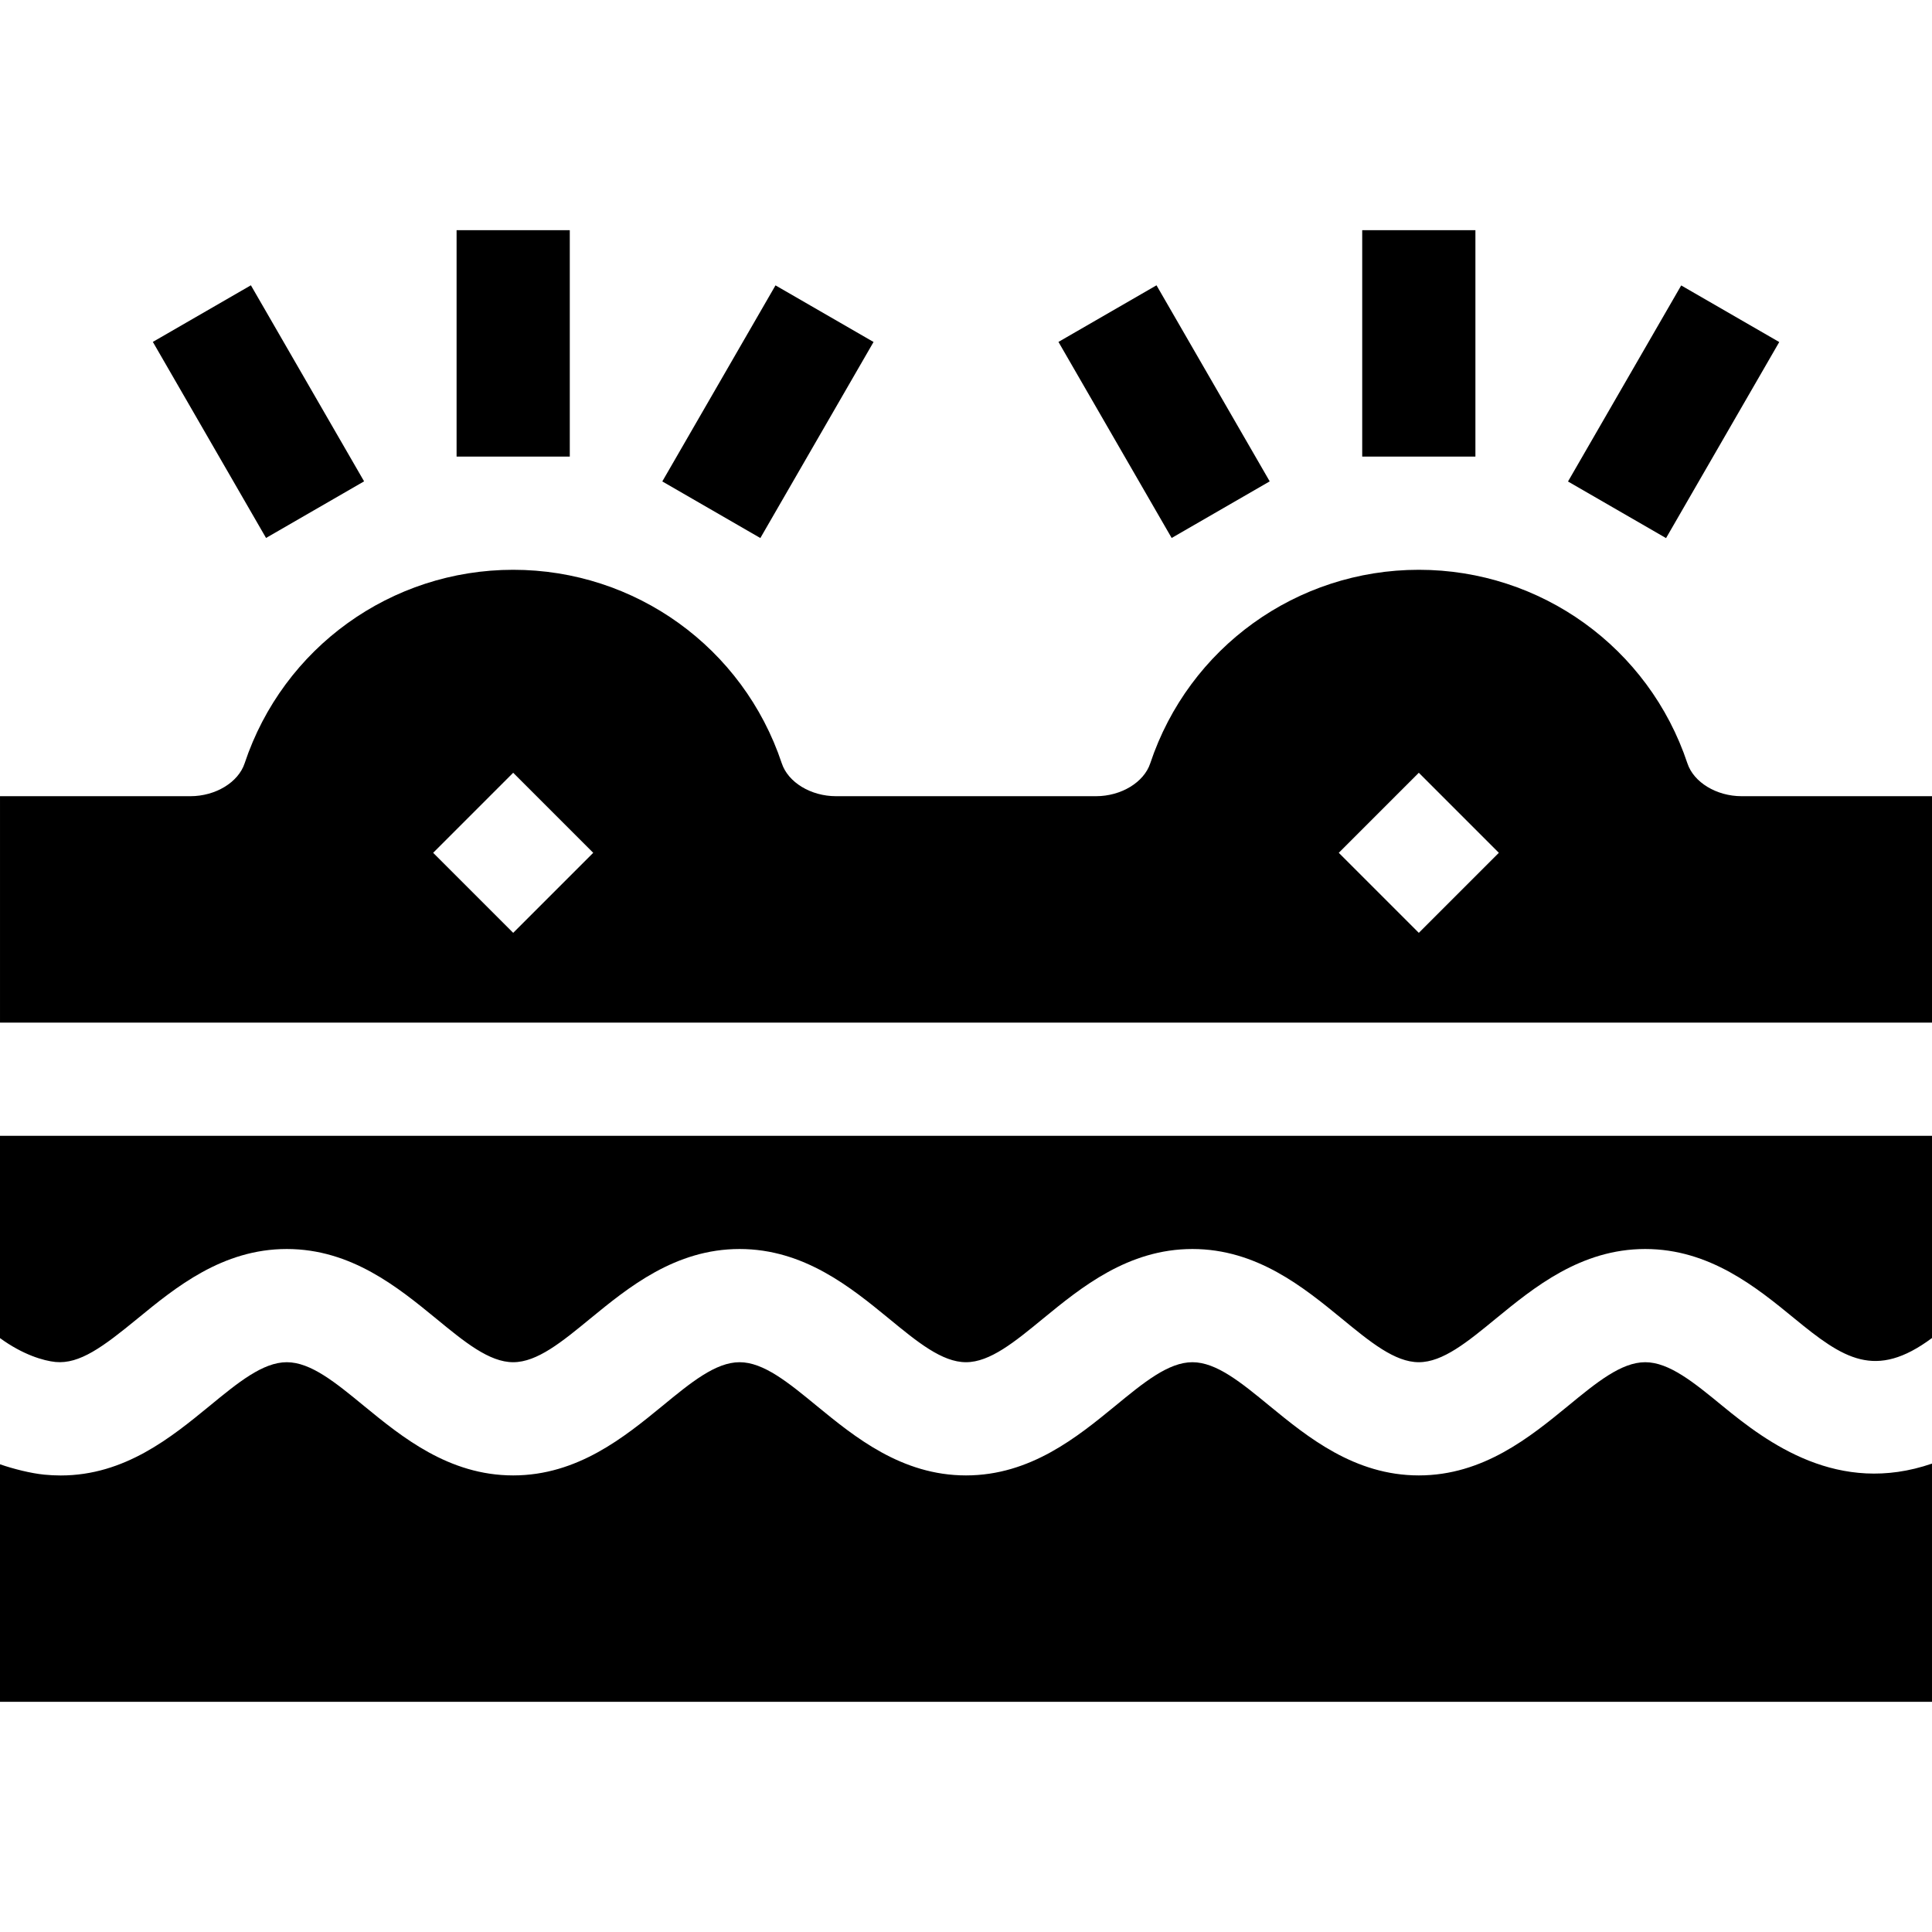 <svg id="Capa_1" enable-background="new 0 0 512 512" height="512" viewBox="0 0 512 512" width="512" xmlns="http://www.w3.org/2000/svg"><g id="Dermatitis_1_"><g><path d="m53.498 79.085h30.005v59.997h-30.005z" transform="matrix(.866 -.5 .5 .866 -45.366 48.868)"/></g><g><path d="m173.502 94.081h59.997v30.005h-59.997z" transform="matrix(.5 -.866 .866 .5 7.292 230.796)"/></g><g><path d="m121 61h30v60h-30z"/></g><g><path d="m293.498 79.085h30.005v59.997h-30.005z" transform="matrix(.866 -.5 .5 .866 -13.209 168.874)"/></g><g><path d="m413.502 94.081h59.997v30.005h-59.997z" transform="matrix(.5 -.866 .866 .5 127.312 438.653)"/></g><g><path d="m361 61h30v60h-30z"/></g><g><path d="m0 354.61c6.068 4.426 11.543 6.01 14.711 6.332 6.387.601 12.554-3.97 21.782-11.543 9.99-8.189 22.427-18.399 39.507-18.399s29.517 10.21 39.521 18.398c7.574 6.226 14.122 11.602 20.479 11.602s12.905-5.376 20.479-11.602c10.004-8.188 22.441-18.398 39.521-18.398s29.517 10.21 39.521 18.398c7.574 6.226 14.122 11.602 20.479 11.602s12.905-5.376 20.479-11.602c10.004-8.188 22.441-18.398 39.521-18.398s29.517 10.21 39.521 18.398c7.574 6.226 14.122 11.602 20.479 11.602s12.905-5.376 20.479-11.602c10.004-8.188 22.441-18.398 39.521-18.398s29.531 10.21 39.521 18.398c13.024 10.699 21.453 16.357 36.479 5.189v-53.587h-512z"/><path d="m512 271v-60h-50.453c-6.65 0-12.7-3.662-14.37-8.716-10.225-30.674-38.833-51.284-71.177-51.284s-60.952 20.61-71.177 51.299c-1.67 5.039-7.72 8.701-14.37 8.701h-68.906c-6.65 0-12.7-3.662-14.37-8.716-10.225-30.674-38.833-51.284-71.177-51.284s-60.952 20.61-71.177 51.299c-1.67 5.039-7.72 8.701-14.37 8.701h-50.453v60zm-136-66.211 21.211 21.211-21.211 21.211-21.211-21.211zm-240 0 21.211 21.211-21.211 21.211-21.211-21.211z"/><path d="m456.493 372.602c-7.588-6.226-14.136-11.602-20.493-11.602s-12.905 5.376-20.479 11.602c-10.004 8.188-22.441 18.398-39.521 18.398s-29.517-10.21-39.521-18.398c-7.574-6.226-14.122-11.602-20.479-11.602s-12.905 5.376-20.479 11.602c-10.004 8.188-22.441 18.398-39.521 18.398s-29.517-10.21-39.521-18.398c-7.574-6.226-14.122-11.602-20.479-11.602s-12.905 5.376-20.479 11.602c-10.004 8.188-22.441 18.398-39.521 18.398s-29.517-10.21-39.521-18.398c-7.574-6.226-14.122-11.602-20.479-11.602-6.343 0-12.905 5.376-20.479 11.602-10.093 8.262-22.441 18.413-39.434 18.413-1.436 0-2.886-.073-4.38-.22-3.545-.357-8.121-1.501-11.708-2.743v62.948h512v-63.131c-24.806 8.547-43.588-5.48-55.506-15.267z"/></g></g></svg>